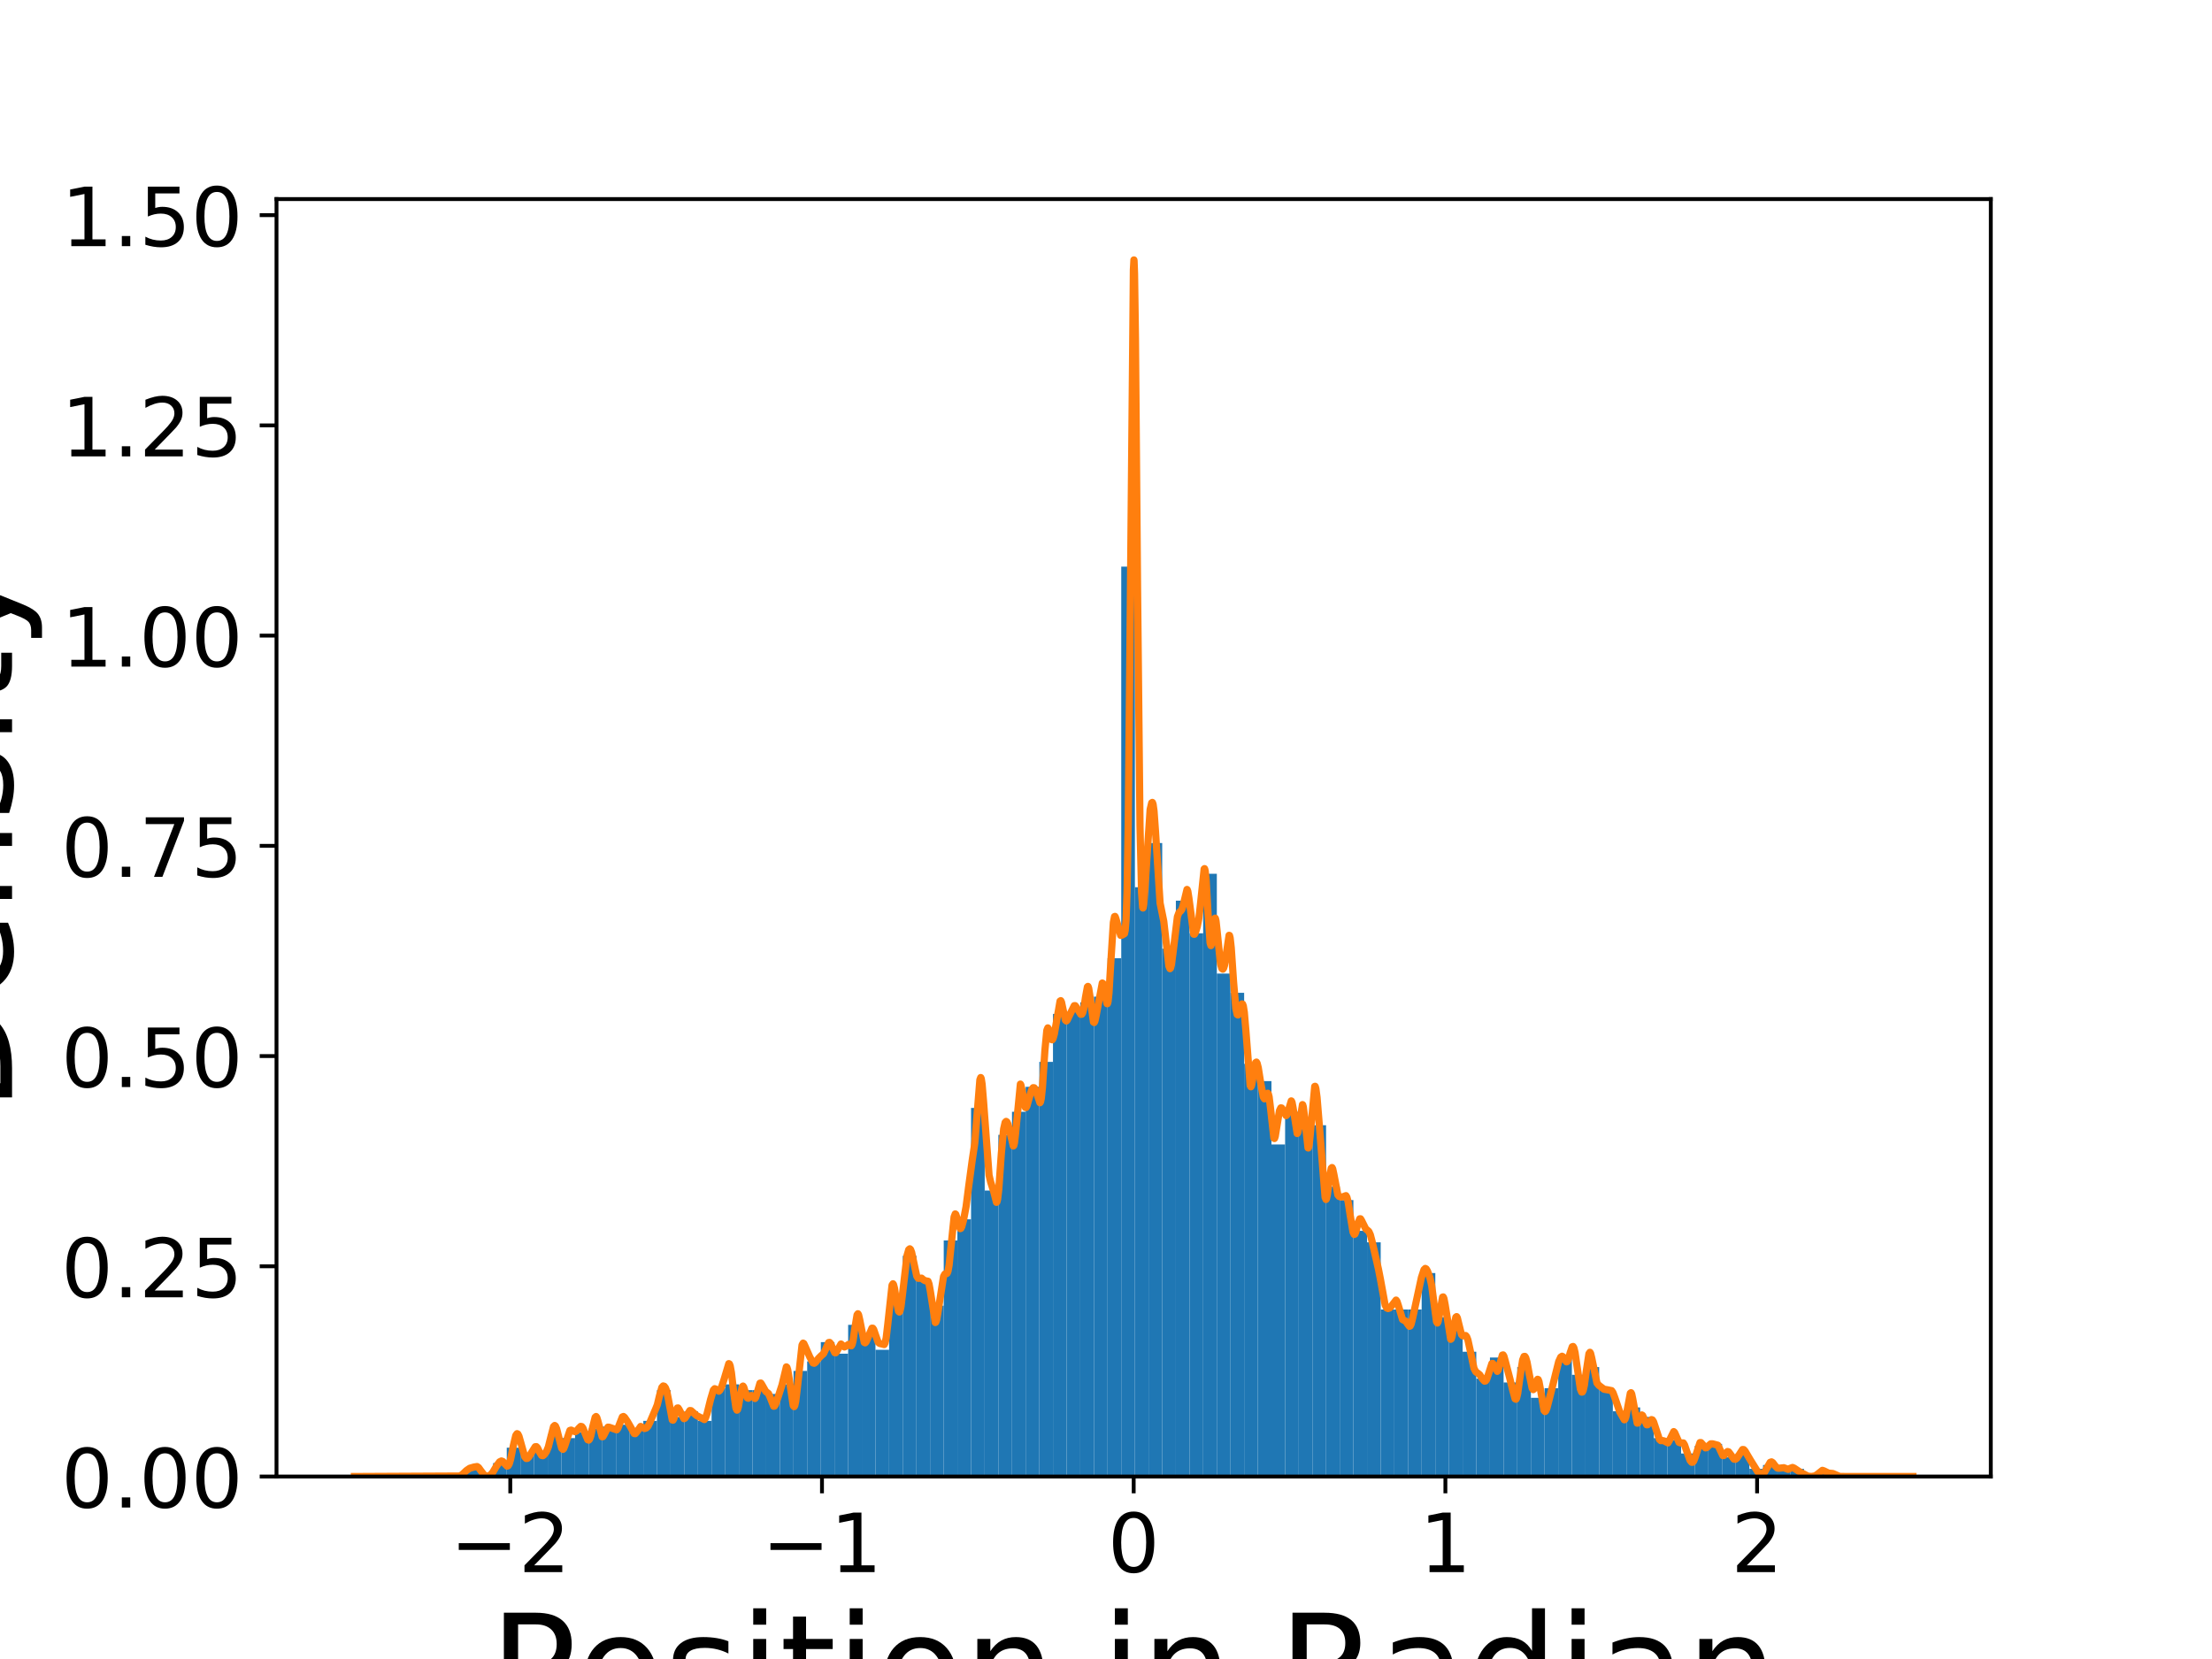 <?xml version="1.0" encoding="utf-8" standalone="no"?>
<!DOCTYPE svg PUBLIC "-//W3C//DTD SVG 1.1//EN"
  "http://www.w3.org/Graphics/SVG/1.1/DTD/svg11.dtd">
<!-- Created with matplotlib (https://matplotlib.org/) -->
<svg height="345.6pt" version="1.1" viewBox="0 0 460.8 345.6" width="460.8pt" xmlns="http://www.w3.org/2000/svg" xmlns:xlink="http://www.w3.org/1999/xlink">
 <defs>
  <style type="text/css">
*{stroke-linecap:butt;stroke-linejoin:round;}
  </style>
 </defs>
 <g id="figure_1">
  <g id="patch_1">
   <path d="M 0 345.6 
L 460.8 345.6 
L 460.8 0 
L 0 0 
z
" style="fill:#ffffff;"/>
  </g>
  <g id="axes_1">
   <g id="patch_2">
    <path d="M 57.6 307.584 
L 414.72 307.584 
L 414.72 41.472 
L 57.6 41.472 
z
" style="fill:#ffffff;"/>
   </g>
   <g id="patch_3">
    <path clip-path="url(#p3a57768064)" d="M 97.034 307.584 
L 99.879 307.584 
L 99.879 305.585 
L 97.034 305.585 
z
" style="fill:#1f77b4;"/>
   </g>
   <g id="patch_4">
    <path clip-path="url(#p3a57768064)" d="M 99.879 307.584 
L 102.724 307.584 
L 102.724 307.184 
L 99.879 307.184 
z
" style="fill:#1f77b4;"/>
   </g>
   <g id="patch_5">
    <path clip-path="url(#p3a57768064)" d="M 102.724 307.584 
L 105.568 307.584 
L 105.568 304.785 
L 102.724 304.785 
z
" style="fill:#1f77b4;"/>
   </g>
   <g id="patch_6">
    <path clip-path="url(#p3a57768064)" d="M 105.568 307.584 
L 108.413 307.584 
L 108.413 301.586 
L 105.568 301.586 
z
" style="fill:#1f77b4;"/>
   </g>
   <g id="patch_7">
    <path clip-path="url(#p3a57768064)" d="M 108.413 307.584 
L 111.258 307.584 
L 111.258 302.786 
L 108.413 302.786 
z
" style="fill:#1f77b4;"/>
   </g>
   <g id="patch_8">
    <path clip-path="url(#p3a57768064)" d="M 111.258 307.584 
L 114.102 307.584 
L 114.102 302.386 
L 111.258 302.386 
z
" style="fill:#1f77b4;"/>
   </g>
   <g id="patch_9">
    <path clip-path="url(#p3a57768064)" d="M 114.102 307.584 
L 116.947 307.584 
L 116.947 298.787 
L 114.102 298.787 
z
" style="fill:#1f77b4;"/>
   </g>
   <g id="patch_10">
    <path clip-path="url(#p3a57768064)" d="M 116.947 307.584 
L 119.792 307.584 
L 119.792 299.587 
L 116.947 299.587 
z
" style="fill:#1f77b4;"/>
   </g>
   <g id="patch_11">
    <path clip-path="url(#p3a57768064)" d="M 119.792 307.584 
L 122.636 307.584 
L 122.636 298.387 
L 119.792 298.387 
z
" style="fill:#1f77b4;"/>
   </g>
   <g id="patch_12">
    <path clip-path="url(#p3a57768064)" d="M 122.636 307.584 
L 125.481 307.584 
L 125.481 297.587 
L 122.636 297.587 
z
" style="fill:#1f77b4;"/>
   </g>
   <g id="patch_13">
    <path clip-path="url(#p3a57768064)" d="M 125.481 307.584 
L 128.325 307.584 
L 128.325 297.187 
L 125.481 297.187 
z
" style="fill:#1f77b4;"/>
   </g>
   <g id="patch_14">
    <path clip-path="url(#p3a57768064)" d="M 128.325 307.584 
L 131.17 307.584 
L 131.17 296.787 
L 128.325 296.787 
z
" style="fill:#1f77b4;"/>
   </g>
   <g id="patch_15">
    <path clip-path="url(#p3a57768064)" d="M 131.17 307.584 
L 134.015 307.584 
L 134.015 297.587 
L 131.17 297.587 
z
" style="fill:#1f77b4;"/>
   </g>
   <g id="patch_16">
    <path clip-path="url(#p3a57768064)" d="M 134.015 307.584 
L 136.859 307.584 
L 136.859 295.988 
L 134.015 295.988 
z
" style="fill:#1f77b4;"/>
   </g>
   <g id="patch_17">
    <path clip-path="url(#p3a57768064)" d="M 136.859 307.584 
L 139.704 307.584 
L 139.704 289.59 
L 136.859 289.59 
z
" style="fill:#1f77b4;"/>
   </g>
   <g id="patch_18">
    <path clip-path="url(#p3a57768064)" d="M 139.704 307.584 
L 142.549 307.584 
L 142.549 295.188 
L 139.704 295.188 
z
" style="fill:#1f77b4;"/>
   </g>
   <g id="patch_19">
    <path clip-path="url(#p3a57768064)" d="M 142.549 307.584 
L 145.393 307.584 
L 145.393 293.988 
L 142.549 293.988 
z
" style="fill:#1f77b4;"/>
   </g>
   <g id="patch_20">
    <path clip-path="url(#p3a57768064)" d="M 145.393 307.584 
L 148.238 307.584 
L 148.238 295.988 
L 145.393 295.988 
z
" style="fill:#1f77b4;"/>
   </g>
   <g id="patch_21">
    <path clip-path="url(#p3a57768064)" d="M 148.238 307.584 
L 151.082 307.584 
L 151.082 289.19 
L 148.238 289.19 
z
" style="fill:#1f77b4;"/>
   </g>
   <g id="patch_22">
    <path clip-path="url(#p3a57768064)" d="M 151.082 307.584 
L 153.927 307.584 
L 153.927 288.39 
L 151.082 288.39 
z
" style="fill:#1f77b4;"/>
   </g>
   <g id="patch_23">
    <path clip-path="url(#p3a57768064)" d="M 153.927 307.584 
L 156.772 307.584 
L 156.772 289.59 
L 153.927 289.59 
z
" style="fill:#1f77b4;"/>
   </g>
   <g id="patch_24">
    <path clip-path="url(#p3a57768064)" d="M 156.772 307.584 
L 159.616 307.584 
L 159.616 289.59 
L 156.772 289.59 
z
" style="fill:#1f77b4;"/>
   </g>
   <g id="patch_25">
    <path clip-path="url(#p3a57768064)" d="M 159.616 307.584 
L 162.461 307.584 
L 162.461 290.389 
L 159.616 290.389 
z
" style="fill:#1f77b4;"/>
   </g>
   <g id="patch_26">
    <path clip-path="url(#p3a57768064)" d="M 162.461 307.584 
L 165.306 307.584 
L 165.306 288.39 
L 162.461 288.39 
z
" style="fill:#1f77b4;"/>
   </g>
   <g id="patch_27">
    <path clip-path="url(#p3a57768064)" d="M 165.306 307.584 
L 168.15 307.584 
L 168.15 285.591 
L 165.306 285.591 
z
" style="fill:#1f77b4;"/>
   </g>
   <g id="patch_28">
    <path clip-path="url(#p3a57768064)" d="M 168.15 307.584 
L 170.995 307.584 
L 170.995 283.592 
L 168.15 283.592 
z
" style="fill:#1f77b4;"/>
   </g>
   <g id="patch_29">
    <path clip-path="url(#p3a57768064)" d="M 170.995 307.584 
L 173.84 307.584 
L 173.84 279.593 
L 170.995 279.593 
z
" style="fill:#1f77b4;"/>
   </g>
   <g id="patch_30">
    <path clip-path="url(#p3a57768064)" d="M 173.84 307.584 
L 176.684 307.584 
L 176.684 281.992 
L 173.84 281.992 
z
" style="fill:#1f77b4;"/>
   </g>
   <g id="patch_31">
    <path clip-path="url(#p3a57768064)" d="M 176.684 307.584 
L 179.529 307.584 
L 179.529 275.994 
L 176.684 275.994 
z
" style="fill:#1f77b4;"/>
   </g>
   <g id="patch_32">
    <path clip-path="url(#p3a57768064)" d="M 179.529 307.584 
L 182.373 307.584 
L 182.373 277.993 
L 179.529 277.993 
z
" style="fill:#1f77b4;"/>
   </g>
   <g id="patch_33">
    <path clip-path="url(#p3a57768064)" d="M 182.373 307.584 
L 185.218 307.584 
L 185.218 281.192 
L 182.373 281.192 
z
" style="fill:#1f77b4;"/>
   </g>
   <g id="patch_34">
    <path clip-path="url(#p3a57768064)" d="M 185.218 307.584 
L 188.063 307.584 
L 188.063 270.396 
L 185.218 270.396 
z
" style="fill:#1f77b4;"/>
   </g>
   <g id="patch_35">
    <path clip-path="url(#p3a57768064)" d="M 188.063 307.584 
L 190.907 307.584 
L 190.907 261.598 
L 188.063 261.598 
z
" style="fill:#1f77b4;"/>
   </g>
   <g id="patch_36">
    <path clip-path="url(#p3a57768064)" d="M 190.907 307.584 
L 193.752 307.584 
L 193.752 266.397 
L 190.907 266.397 
z
" style="fill:#1f77b4;"/>
   </g>
   <g id="patch_37">
    <path clip-path="url(#p3a57768064)" d="M 193.752 307.584 
L 196.597 307.584 
L 196.597 271.995 
L 193.752 271.995 
z
" style="fill:#1f77b4;"/>
   </g>
   <g id="patch_38">
    <path clip-path="url(#p3a57768064)" d="M 196.597 307.584 
L 199.441 307.584 
L 199.441 258.399 
L 196.597 258.399 
z
" style="fill:#1f77b4;"/>
   </g>
   <g id="patch_39">
    <path clip-path="url(#p3a57768064)" d="M 199.441 307.584 
L 202.286 307.584 
L 202.286 254.001 
L 199.441 254.001 
z
" style="fill:#1f77b4;"/>
   </g>
   <g id="patch_40">
    <path clip-path="url(#p3a57768064)" d="M 202.286 307.584 
L 205.13 307.584 
L 205.13 230.808 
L 202.286 230.808 
z
" style="fill:#1f77b4;"/>
   </g>
   <g id="patch_41">
    <path clip-path="url(#p3a57768064)" d="M 205.13 307.584 
L 207.975 307.584 
L 207.975 248.003 
L 205.13 248.003 
z
" style="fill:#1f77b4;"/>
   </g>
   <g id="patch_42">
    <path clip-path="url(#p3a57768064)" d="M 207.975 307.584 
L 210.82 307.584 
L 210.82 236.406 
L 207.975 236.406 
z
" style="fill:#1f77b4;"/>
   </g>
   <g id="patch_43">
    <path clip-path="url(#p3a57768064)" d="M 210.82 307.584 
L 213.664 307.584 
L 213.664 231.608 
L 210.82 231.608 
z
" style="fill:#1f77b4;"/>
   </g>
   <g id="patch_44">
    <path clip-path="url(#p3a57768064)" d="M 213.664 307.584 
L 216.509 307.584 
L 216.509 226.409 
L 213.664 226.409 
z
" style="fill:#1f77b4;"/>
   </g>
   <g id="patch_45">
    <path clip-path="url(#p3a57768064)" d="M 216.509 307.584 
L 219.354 307.584 
L 219.354 221.211 
L 216.509 221.211 
z
" style="fill:#1f77b4;"/>
   </g>
   <g id="patch_46">
    <path clip-path="url(#p3a57768064)" d="M 219.354 307.584 
L 222.198 307.584 
L 222.198 211.214 
L 219.354 211.214 
z
" style="fill:#1f77b4;"/>
   </g>
   <g id="patch_47">
    <path clip-path="url(#p3a57768064)" d="M 222.198 307.584 
L 225.043 307.584 
L 225.043 210.814 
L 222.198 210.814 
z
" style="fill:#1f77b4;"/>
   </g>
   <g id="patch_48">
    <path clip-path="url(#p3a57768064)" d="M 225.043 307.584 
L 227.888 307.584 
L 227.888 208.815 
L 225.043 208.815 
z
" style="fill:#1f77b4;"/>
   </g>
   <g id="patch_49">
    <path clip-path="url(#p3a57768064)" d="M 227.888 307.584 
L 230.732 307.584 
L 230.732 207.615 
L 227.888 207.615 
z
" style="fill:#1f77b4;"/>
   </g>
   <g id="patch_50">
    <path clip-path="url(#p3a57768064)" d="M 230.732 307.584 
L 233.577 307.584 
L 233.577 199.618 
L 230.732 199.618 
z
" style="fill:#1f77b4;"/>
   </g>
   <g id="patch_51">
    <path clip-path="url(#p3a57768064)" d="M 233.577 307.584 
L 236.421 307.584 
L 236.421 118.043 
L 233.577 118.043 
z
" style="fill:#1f77b4;"/>
   </g>
   <g id="patch_52">
    <path clip-path="url(#p3a57768064)" d="M 236.421 307.584 
L 239.266 307.584 
L 239.266 184.822 
L 236.421 184.822 
z
" style="fill:#1f77b4;"/>
   </g>
   <g id="patch_53">
    <path clip-path="url(#p3a57768064)" d="M 239.266 307.584 
L 242.111 307.584 
L 242.111 175.625 
L 239.266 175.625 
z
" style="fill:#1f77b4;"/>
   </g>
   <g id="patch_54">
    <path clip-path="url(#p3a57768064)" d="M 242.111 307.584 
L 244.955 307.584 
L 244.955 197.618 
L 242.111 197.618 
z
" style="fill:#1f77b4;"/>
   </g>
   <g id="patch_55">
    <path clip-path="url(#p3a57768064)" d="M 244.955 307.584 
L 247.8 307.584 
L 247.8 187.621 
L 244.955 187.621 
z
" style="fill:#1f77b4;"/>
   </g>
   <g id="patch_56">
    <path clip-path="url(#p3a57768064)" d="M 247.8 307.584 
L 250.645 307.584 
L 250.645 194.419 
L 247.8 194.419 
z
" style="fill:#1f77b4;"/>
   </g>
   <g id="patch_57">
    <path clip-path="url(#p3a57768064)" d="M 250.645 307.584 
L 253.489 307.584 
L 253.489 182.023 
L 250.645 182.023 
z
" style="fill:#1f77b4;"/>
   </g>
   <g id="patch_58">
    <path clip-path="url(#p3a57768064)" d="M 253.489 307.584 
L 256.334 307.584 
L 256.334 202.817 
L 253.489 202.817 
z
" style="fill:#1f77b4;"/>
   </g>
   <g id="patch_59">
    <path clip-path="url(#p3a57768064)" d="M 256.334 307.584 
L 259.178 307.584 
L 259.178 206.815 
L 256.334 206.815 
z
" style="fill:#1f77b4;"/>
   </g>
   <g id="patch_60">
    <path clip-path="url(#p3a57768064)" d="M 259.178 307.584 
L 262.023 307.584 
L 262.023 221.611 
L 259.178 221.611 
z
" style="fill:#1f77b4;"/>
   </g>
   <g id="patch_61">
    <path clip-path="url(#p3a57768064)" d="M 262.023 307.584 
L 264.868 307.584 
L 264.868 225.21 
L 262.023 225.21 
z
" style="fill:#1f77b4;"/>
   </g>
   <g id="patch_62">
    <path clip-path="url(#p3a57768064)" d="M 264.868 307.584 
L 267.712 307.584 
L 267.712 238.406 
L 264.868 238.406 
z
" style="fill:#1f77b4;"/>
   </g>
   <g id="patch_63">
    <path clip-path="url(#p3a57768064)" d="M 267.712 307.584 
L 270.557 307.584 
L 270.557 231.608 
L 267.712 231.608 
z
" style="fill:#1f77b4;"/>
   </g>
   <g id="patch_64">
    <path clip-path="url(#p3a57768064)" d="M 270.557 307.584 
L 273.402 307.584 
L 273.402 235.207 
L 270.557 235.207 
z
" style="fill:#1f77b4;"/>
   </g>
   <g id="patch_65">
    <path clip-path="url(#p3a57768064)" d="M 273.402 307.584 
L 276.246 307.584 
L 276.246 234.407 
L 273.402 234.407 
z
" style="fill:#1f77b4;"/>
   </g>
   <g id="patch_66">
    <path clip-path="url(#p3a57768064)" d="M 276.246 307.584 
L 279.091 307.584 
L 279.091 247.203 
L 276.246 247.203 
z
" style="fill:#1f77b4;"/>
   </g>
   <g id="patch_67">
    <path clip-path="url(#p3a57768064)" d="M 279.091 307.584 
L 281.936 307.584 
L 281.936 250.002 
L 279.091 250.002 
z
" style="fill:#1f77b4;"/>
   </g>
   <g id="patch_68">
    <path clip-path="url(#p3a57768064)" d="M 281.936 307.584 
L 284.78 307.584 
L 284.78 256.4 
L 281.936 256.4 
z
" style="fill:#1f77b4;"/>
   </g>
   <g id="patch_69">
    <path clip-path="url(#p3a57768064)" d="M 284.78 307.584 
L 287.625 307.584 
L 287.625 258.799 
L 284.78 258.799 
z
" style="fill:#1f77b4;"/>
   </g>
   <g id="patch_70">
    <path clip-path="url(#p3a57768064)" d="M 287.625 307.584 
L 290.469 307.584 
L 290.469 272.795 
L 287.625 272.795 
z
" style="fill:#1f77b4;"/>
   </g>
   <g id="patch_71">
    <path clip-path="url(#p3a57768064)" d="M 290.469 307.584 
L 293.314 307.584 
L 293.314 272.795 
L 290.469 272.795 
z
" style="fill:#1f77b4;"/>
   </g>
   <g id="patch_72">
    <path clip-path="url(#p3a57768064)" d="M 293.314 307.584 
L 296.159 307.584 
L 296.159 272.795 
L 293.314 272.795 
z
" style="fill:#1f77b4;"/>
   </g>
   <g id="patch_73">
    <path clip-path="url(#p3a57768064)" d="M 296.159 307.584 
L 299.003 307.584 
L 299.003 265.197 
L 296.159 265.197 
z
" style="fill:#1f77b4;"/>
   </g>
   <g id="patch_74">
    <path clip-path="url(#p3a57768064)" d="M 299.003 307.584 
L 301.848 307.584 
L 301.848 274.394 
L 299.003 274.394 
z
" style="fill:#1f77b4;"/>
   </g>
   <g id="patch_75">
    <path clip-path="url(#p3a57768064)" d="M 301.848 307.584 
L 304.693 307.584 
L 304.693 277.193 
L 301.848 277.193 
z
" style="fill:#1f77b4;"/>
   </g>
   <g id="patch_76">
    <path clip-path="url(#p3a57768064)" d="M 304.693 307.584 
L 307.537 307.584 
L 307.537 281.592 
L 304.693 281.592 
z
" style="fill:#1f77b4;"/>
   </g>
   <g id="patch_77">
    <path clip-path="url(#p3a57768064)" d="M 307.537 307.584 
L 310.382 307.584 
L 310.382 287.19 
L 307.537 287.19 
z
" style="fill:#1f77b4;"/>
   </g>
   <g id="patch_78">
    <path clip-path="url(#p3a57768064)" d="M 310.382 307.584 
L 313.226 307.584 
L 313.226 282.792 
L 310.382 282.792 
z
" style="fill:#1f77b4;"/>
   </g>
   <g id="patch_79">
    <path clip-path="url(#p3a57768064)" d="M 313.226 307.584 
L 316.071 307.584 
L 316.071 287.99 
L 313.226 287.99 
z
" style="fill:#1f77b4;"/>
   </g>
   <g id="patch_80">
    <path clip-path="url(#p3a57768064)" d="M 316.071 307.584 
L 318.916 307.584 
L 318.916 284.791 
L 316.071 284.791 
z
" style="fill:#1f77b4;"/>
   </g>
   <g id="patch_81">
    <path clip-path="url(#p3a57768064)" d="M 318.916 307.584 
L 321.76 307.584 
L 321.76 291.189 
L 318.916 291.189 
z
" style="fill:#1f77b4;"/>
   </g>
   <g id="patch_82">
    <path clip-path="url(#p3a57768064)" d="M 321.76 307.584 
L 324.605 307.584 
L 324.605 289.19 
L 321.76 289.19 
z
" style="fill:#1f77b4;"/>
   </g>
   <g id="patch_83">
    <path clip-path="url(#p3a57768064)" d="M 324.605 307.584 
L 327.45 307.584 
L 327.45 282.392 
L 324.605 282.392 
z
" style="fill:#1f77b4;"/>
   </g>
   <g id="patch_84">
    <path clip-path="url(#p3a57768064)" d="M 327.45 307.584 
L 330.294 307.584 
L 330.294 286.391 
L 327.45 286.391 
z
" style="fill:#1f77b4;"/>
   </g>
   <g id="patch_85">
    <path clip-path="url(#p3a57768064)" d="M 330.294 307.584 
L 333.139 307.584 
L 333.139 284.791 
L 330.294 284.791 
z
" style="fill:#1f77b4;"/>
   </g>
   <g id="patch_86">
    <path clip-path="url(#p3a57768064)" d="M 333.139 307.584 
L 335.984 307.584 
L 335.984 289.19 
L 333.139 289.19 
z
" style="fill:#1f77b4;"/>
   </g>
   <g id="patch_87">
    <path clip-path="url(#p3a57768064)" d="M 335.984 307.584 
L 338.828 307.584 
L 338.828 293.988 
L 335.984 293.988 
z
" style="fill:#1f77b4;"/>
   </g>
   <g id="patch_88">
    <path clip-path="url(#p3a57768064)" d="M 338.828 307.584 
L 341.673 307.584 
L 341.673 293.188 
L 338.828 293.188 
z
" style="fill:#1f77b4;"/>
   </g>
   <g id="patch_89">
    <path clip-path="url(#p3a57768064)" d="M 341.673 307.584 
L 344.517 307.584 
L 344.517 295.188 
L 341.673 295.188 
z
" style="fill:#1f77b4;"/>
   </g>
   <g id="patch_90">
    <path clip-path="url(#p3a57768064)" d="M 344.517 307.584 
L 347.362 307.584 
L 347.362 299.587 
L 344.517 299.587 
z
" style="fill:#1f77b4;"/>
   </g>
   <g id="patch_91">
    <path clip-path="url(#p3a57768064)" d="M 347.362 307.584 
L 350.207 307.584 
L 350.207 299.986 
L 347.362 299.986 
z
" style="fill:#1f77b4;"/>
   </g>
   <g id="patch_92">
    <path clip-path="url(#p3a57768064)" d="M 350.207 307.584 
L 353.051 307.584 
L 353.051 302.786 
L 350.207 302.786 
z
" style="fill:#1f77b4;"/>
   </g>
   <g id="patch_93">
    <path clip-path="url(#p3a57768064)" d="M 353.051 307.584 
L 355.896 307.584 
L 355.896 301.186 
L 353.051 301.186 
z
" style="fill:#1f77b4;"/>
   </g>
   <g id="patch_94">
    <path clip-path="url(#p3a57768064)" d="M 355.896 307.584 
L 358.741 307.584 
L 358.741 300.786 
L 355.896 300.786 
z
" style="fill:#1f77b4;"/>
   </g>
   <g id="patch_95">
    <path clip-path="url(#p3a57768064)" d="M 358.741 307.584 
L 361.585 307.584 
L 361.585 303.585 
L 358.741 303.585 
z
" style="fill:#1f77b4;"/>
   </g>
   <g id="patch_96">
    <path clip-path="url(#p3a57768064)" d="M 361.585 307.584 
L 364.43 307.584 
L 364.43 302.785 
L 361.585 302.785 
z
" style="fill:#1f77b4;"/>
   </g>
   <g id="patch_97">
    <path clip-path="url(#p3a57768064)" d="M 364.43 307.584 
L 367.274 307.584 
L 367.274 305.985 
L 364.43 305.985 
z
" style="fill:#1f77b4;"/>
   </g>
   <g id="patch_98">
    <path clip-path="url(#p3a57768064)" d="M 367.274 307.584 
L 370.119 307.584 
L 370.119 305.185 
L 367.274 305.185 
z
" style="fill:#1f77b4;"/>
   </g>
   <g id="patch_99">
    <path clip-path="url(#p3a57768064)" d="M 370.119 307.584 
L 372.964 307.584 
L 372.964 306.384 
L 370.119 306.384 
z
" style="fill:#1f77b4;"/>
   </g>
   <g id="patch_100">
    <path clip-path="url(#p3a57768064)" d="M 372.964 307.584 
L 375.808 307.584 
L 375.808 305.984 
L 372.964 305.984 
z
" style="fill:#1f77b4;"/>
   </g>
   <g id="patch_101">
    <path clip-path="url(#p3a57768064)" d="M 375.808 307.584 
L 378.653 307.584 
L 378.653 307.584 
L 375.808 307.584 
z
" style="fill:#1f77b4;"/>
   </g>
   <g id="patch_102">
    <path clip-path="url(#p3a57768064)" d="M 378.653 307.584 
L 381.498 307.584 
L 381.498 306.384 
L 378.653 306.384 
z
" style="fill:#1f77b4;"/>
   </g>
   <g id="matplotlib.axis_1">
    <g id="xtick_1">
     <g id="line2d_1">
      <defs>
       <path d="M 0 0 
L 0 3.5 
" id="me9c2e96e74" style="stroke:#000000;stroke-width:0.8;"/>
      </defs>
      <g>
       <use style="stroke:#000000;stroke-width:0.8;" x="106.3" xlink:href="#me9c2e96e74" y="307.584"/>
      </g>
     </g>
     <g id="text_1">
      <!-- −2 -->
      <defs>
       <path d="M 10.594 35.5 
L 73.188 35.5 
L 73.188 27.203 
L 10.594 27.203 
z
" id="DejaVuSans-8722"/>
       <path d="M 19.188 8.297 
L 53.609 8.297 
L 53.609 0 
L 7.328 0 
L 7.328 8.297 
Q 12.938 14.109 22.625 23.891 
Q 32.328 33.688 34.812 36.531 
Q 39.547 41.844 41.422 45.531 
Q 43.312 49.219 43.312 52.781 
Q 43.312 58.594 39.234 62.25 
Q 35.156 65.922 28.609 65.922 
Q 23.969 65.922 18.812 64.312 
Q 13.672 62.703 7.812 59.422 
L 7.812 69.391 
Q 13.766 71.781 18.938 73 
Q 24.125 74.219 28.422 74.219 
Q 39.75 74.219 46.484 68.547 
Q 53.219 62.891 53.219 53.422 
Q 53.219 48.922 51.531 44.891 
Q 49.859 40.875 45.406 35.406 
Q 44.188 33.984 37.641 27.219 
Q 31.109 20.453 19.188 8.297 
z
" id="DejaVuSans-50"/>
      </defs>
      <g transform="translate(93.769 327.501)scale(0.17 -0.17)">
       <use xlink:href="#DejaVuSans-8722"/>
       <use x="83.789" xlink:href="#DejaVuSans-50"/>
      </g>
     </g>
    </g>
    <g id="xtick_2">
     <g id="line2d_2">
      <g>
       <use style="stroke:#000000;stroke-width:0.8;" x="171.234" xlink:href="#me9c2e96e74" y="307.584"/>
      </g>
     </g>
     <g id="text_2">
      <!-- −1 -->
      <defs>
       <path d="M 12.406 8.297 
L 28.516 8.297 
L 28.516 63.922 
L 10.984 60.406 
L 10.984 69.391 
L 28.422 72.906 
L 38.281 72.906 
L 38.281 8.297 
L 54.391 8.297 
L 54.391 0 
L 12.406 0 
z
" id="DejaVuSans-49"/>
      </defs>
      <g transform="translate(158.703 327.501)scale(0.17 -0.17)">
       <use xlink:href="#DejaVuSans-8722"/>
       <use x="83.789" xlink:href="#DejaVuSans-49"/>
      </g>
     </g>
    </g>
    <g id="xtick_3">
     <g id="line2d_3">
      <g>
       <use style="stroke:#000000;stroke-width:0.8;" x="236.168" xlink:href="#me9c2e96e74" y="307.584"/>
      </g>
     </g>
     <g id="text_3">
      <!-- 0 -->
      <defs>
       <path d="M 31.781 66.406 
Q 24.172 66.406 20.328 58.906 
Q 16.5 51.422 16.5 36.375 
Q 16.5 21.391 20.328 13.891 
Q 24.172 6.391 31.781 6.391 
Q 39.453 6.391 43.281 13.891 
Q 47.125 21.391 47.125 36.375 
Q 47.125 51.422 43.281 58.906 
Q 39.453 66.406 31.781 66.406 
z
M 31.781 74.219 
Q 44.047 74.219 50.516 64.516 
Q 56.984 54.828 56.984 36.375 
Q 56.984 17.969 50.516 8.266 
Q 44.047 -1.422 31.781 -1.422 
Q 19.531 -1.422 13.062 8.266 
Q 6.594 17.969 6.594 36.375 
Q 6.594 54.828 13.062 64.516 
Q 19.531 74.219 31.781 74.219 
z
" id="DejaVuSans-48"/>
      </defs>
      <g transform="translate(230.76 327.501)scale(0.17 -0.17)">
       <use xlink:href="#DejaVuSans-48"/>
      </g>
     </g>
    </g>
    <g id="xtick_4">
     <g id="line2d_4">
      <g>
       <use style="stroke:#000000;stroke-width:0.8;" x="301.102" xlink:href="#me9c2e96e74" y="307.584"/>
      </g>
     </g>
     <g id="text_4">
      <!-- 1 -->
      <g transform="translate(295.694 327.501)scale(0.17 -0.17)">
       <use xlink:href="#DejaVuSans-49"/>
      </g>
     </g>
    </g>
    <g id="xtick_5">
     <g id="line2d_5">
      <g>
       <use style="stroke:#000000;stroke-width:0.8;" x="366.036" xlink:href="#me9c2e96e74" y="307.584"/>
      </g>
     </g>
     <g id="text_5">
      <!-- 2 -->
      <g transform="translate(360.628 327.501)scale(0.17 -0.17)">
       <use xlink:href="#DejaVuSans-50"/>
      </g>
     </g>
    </g>
    <g id="text_6">
     <!-- Position in Radian -->
     <defs>
      <path d="M 19.672 64.797 
L 19.672 37.406 
L 32.078 37.406 
Q 38.969 37.406 42.719 40.969 
Q 46.484 44.531 46.484 51.125 
Q 46.484 57.672 42.719 61.234 
Q 38.969 64.797 32.078 64.797 
z
M 9.812 72.906 
L 32.078 72.906 
Q 44.344 72.906 50.609 67.359 
Q 56.891 61.812 56.891 51.125 
Q 56.891 40.328 50.609 34.812 
Q 44.344 29.297 32.078 29.297 
L 19.672 29.297 
L 19.672 0 
L 9.812 0 
z
" id="DejaVuSans-80"/>
      <path d="M 30.609 48.391 
Q 23.391 48.391 19.188 42.75 
Q 14.984 37.109 14.984 27.297 
Q 14.984 17.484 19.156 11.844 
Q 23.344 6.203 30.609 6.203 
Q 37.797 6.203 41.984 11.859 
Q 46.188 17.531 46.188 27.297 
Q 46.188 37.016 41.984 42.703 
Q 37.797 48.391 30.609 48.391 
z
M 30.609 56 
Q 42.328 56 49.016 48.375 
Q 55.719 40.766 55.719 27.297 
Q 55.719 13.875 49.016 6.219 
Q 42.328 -1.422 30.609 -1.422 
Q 18.844 -1.422 12.172 6.219 
Q 5.516 13.875 5.516 27.297 
Q 5.516 40.766 12.172 48.375 
Q 18.844 56 30.609 56 
z
" id="DejaVuSans-111"/>
      <path d="M 44.281 53.078 
L 44.281 44.578 
Q 40.484 46.531 36.375 47.5 
Q 32.281 48.484 27.875 48.484 
Q 21.188 48.484 17.844 46.438 
Q 14.5 44.391 14.5 40.281 
Q 14.5 37.156 16.891 35.375 
Q 19.281 33.594 26.516 31.984 
L 29.594 31.297 
Q 39.156 29.25 43.188 25.516 
Q 47.219 21.781 47.219 15.094 
Q 47.219 7.469 41.188 3.016 
Q 35.156 -1.422 24.609 -1.422 
Q 20.219 -1.422 15.453 -0.562 
Q 10.688 0.297 5.422 2 
L 5.422 11.281 
Q 10.406 8.688 15.234 7.391 
Q 20.062 6.109 24.812 6.109 
Q 31.156 6.109 34.562 8.281 
Q 37.984 10.453 37.984 14.406 
Q 37.984 18.062 35.516 20.016 
Q 33.062 21.969 24.703 23.781 
L 21.578 24.516 
Q 13.234 26.266 9.516 29.906 
Q 5.812 33.547 5.812 39.891 
Q 5.812 47.609 11.281 51.797 
Q 16.75 56 26.812 56 
Q 31.781 56 36.172 55.266 
Q 40.578 54.547 44.281 53.078 
z
" id="DejaVuSans-115"/>
      <path d="M 9.422 54.688 
L 18.406 54.688 
L 18.406 0 
L 9.422 0 
z
M 9.422 75.984 
L 18.406 75.984 
L 18.406 64.594 
L 9.422 64.594 
z
" id="DejaVuSans-105"/>
      <path d="M 18.312 70.219 
L 18.312 54.688 
L 36.812 54.688 
L 36.812 47.703 
L 18.312 47.703 
L 18.312 18.016 
Q 18.312 11.328 20.141 9.422 
Q 21.969 7.516 27.594 7.516 
L 36.812 7.516 
L 36.812 0 
L 27.594 0 
Q 17.188 0 13.234 3.875 
Q 9.281 7.766 9.281 18.016 
L 9.281 47.703 
L 2.688 47.703 
L 2.688 54.688 
L 9.281 54.688 
L 9.281 70.219 
z
" id="DejaVuSans-116"/>
      <path d="M 54.891 33.016 
L 54.891 0 
L 45.906 0 
L 45.906 32.719 
Q 45.906 40.484 42.875 44.328 
Q 39.844 48.188 33.797 48.188 
Q 26.516 48.188 22.312 43.547 
Q 18.109 38.922 18.109 30.906 
L 18.109 0 
L 9.078 0 
L 9.078 54.688 
L 18.109 54.688 
L 18.109 46.188 
Q 21.344 51.125 25.703 53.562 
Q 30.078 56 35.797 56 
Q 45.219 56 50.047 50.172 
Q 54.891 44.344 54.891 33.016 
z
" id="DejaVuSans-110"/>
      <path id="DejaVuSans-32"/>
      <path d="M 44.391 34.188 
Q 47.562 33.109 50.562 29.594 
Q 53.562 26.078 56.594 19.922 
L 66.609 0 
L 56 0 
L 46.688 18.703 
Q 43.062 26.031 39.672 28.422 
Q 36.281 30.812 30.422 30.812 
L 19.672 30.812 
L 19.672 0 
L 9.812 0 
L 9.812 72.906 
L 32.078 72.906 
Q 44.578 72.906 50.734 67.672 
Q 56.891 62.453 56.891 51.906 
Q 56.891 45.016 53.688 40.469 
Q 50.484 35.938 44.391 34.188 
z
M 19.672 64.797 
L 19.672 38.922 
L 32.078 38.922 
Q 39.203 38.922 42.844 42.219 
Q 46.484 45.516 46.484 51.906 
Q 46.484 58.297 42.844 61.547 
Q 39.203 64.797 32.078 64.797 
z
" id="DejaVuSans-82"/>
      <path d="M 34.281 27.484 
Q 23.391 27.484 19.188 25 
Q 14.984 22.516 14.984 16.5 
Q 14.984 11.719 18.141 8.906 
Q 21.297 6.109 26.703 6.109 
Q 34.188 6.109 38.703 11.406 
Q 43.219 16.703 43.219 25.484 
L 43.219 27.484 
z
M 52.203 31.203 
L 52.203 0 
L 43.219 0 
L 43.219 8.297 
Q 40.141 3.328 35.547 0.953 
Q 30.953 -1.422 24.312 -1.422 
Q 15.922 -1.422 10.953 3.297 
Q 6 8.016 6 15.922 
Q 6 25.141 12.172 29.828 
Q 18.359 34.516 30.609 34.516 
L 43.219 34.516 
L 43.219 35.406 
Q 43.219 41.609 39.141 45 
Q 35.062 48.391 27.688 48.391 
Q 23 48.391 18.547 47.266 
Q 14.109 46.141 10.016 43.891 
L 10.016 52.203 
Q 14.938 54.109 19.578 55.047 
Q 24.219 56 28.609 56 
Q 40.484 56 46.344 49.844 
Q 52.203 43.703 52.203 31.203 
z
" id="DejaVuSans-97"/>
      <path d="M 45.406 46.391 
L 45.406 75.984 
L 54.391 75.984 
L 54.391 0 
L 45.406 0 
L 45.406 8.203 
Q 42.578 3.328 38.25 0.953 
Q 33.938 -1.422 27.875 -1.422 
Q 17.969 -1.422 11.734 6.484 
Q 5.516 14.406 5.516 27.297 
Q 5.516 40.188 11.734 48.094 
Q 17.969 56 27.875 56 
Q 33.938 56 38.25 53.625 
Q 42.578 51.266 45.406 46.391 
z
M 14.797 27.297 
Q 14.797 17.391 18.875 11.75 
Q 22.953 6.109 30.078 6.109 
Q 37.203 6.109 41.297 11.75 
Q 45.406 17.391 45.406 27.297 
Q 45.406 37.203 41.297 42.844 
Q 37.203 48.484 30.078 48.484 
Q 22.953 48.484 18.875 42.844 
Q 14.797 37.203 14.797 27.297 
z
" id="DejaVuSans-100"/>
     </defs>
     <g transform="translate(102.025 357.832)scale(0.3 -0.3)">
      <use xlink:href="#DejaVuSans-80"/>
      <use x="60.256" xlink:href="#DejaVuSans-111"/>
      <use x="121.438" xlink:href="#DejaVuSans-115"/>
      <use x="173.537" xlink:href="#DejaVuSans-105"/>
      <use x="201.32" xlink:href="#DejaVuSans-116"/>
      <use x="240.529" xlink:href="#DejaVuSans-105"/>
      <use x="268.312" xlink:href="#DejaVuSans-111"/>
      <use x="329.494" xlink:href="#DejaVuSans-110"/>
      <use x="392.873" xlink:href="#DejaVuSans-32"/>
      <use x="424.66" xlink:href="#DejaVuSans-105"/>
      <use x="452.443" xlink:href="#DejaVuSans-110"/>
      <use x="515.822" xlink:href="#DejaVuSans-32"/>
      <use x="547.609" xlink:href="#DejaVuSans-82"/>
      <use x="617.061" xlink:href="#DejaVuSans-97"/>
      <use x="678.34" xlink:href="#DejaVuSans-100"/>
      <use x="741.816" xlink:href="#DejaVuSans-105"/>
      <use x="769.6" xlink:href="#DejaVuSans-97"/>
      <use x="830.879" xlink:href="#DejaVuSans-110"/>
     </g>
    </g>
   </g>
   <g id="matplotlib.axis_2">
    <g id="ytick_1">
     <g id="line2d_6">
      <defs>
       <path d="M 0 0 
L -3.5 0 
" id="m184e05b2a1" style="stroke:#000000;stroke-width:0.8;"/>
      </defs>
      <g>
       <use style="stroke:#000000;stroke-width:0.8;" x="57.6" xlink:href="#m184e05b2a1" y="307.584"/>
      </g>
     </g>
     <g id="text_7">
      <!-- 0.00 -->
      <defs>
       <path d="M 10.688 12.406 
L 21 12.406 
L 21 0 
L 10.688 0 
z
" id="DejaVuSans-46"/>
      </defs>
      <g transform="translate(12.748 314.043)scale(0.17 -0.17)">
       <use xlink:href="#DejaVuSans-48"/>
       <use x="63.623" xlink:href="#DejaVuSans-46"/>
       <use x="95.41" xlink:href="#DejaVuSans-48"/>
       <use x="159.033" xlink:href="#DejaVuSans-48"/>
      </g>
     </g>
    </g>
    <g id="ytick_2">
     <g id="line2d_7">
      <g>
       <use style="stroke:#000000;stroke-width:0.8;" x="57.6" xlink:href="#m184e05b2a1" y="263.79"/>
      </g>
     </g>
     <g id="text_8">
      <!-- 0.25 -->
      <defs>
       <path d="M 10.797 72.906 
L 49.516 72.906 
L 49.516 64.594 
L 19.828 64.594 
L 19.828 46.734 
Q 21.969 47.469 24.109 47.828 
Q 26.266 48.188 28.422 48.188 
Q 40.625 48.188 47.75 41.5 
Q 54.891 34.812 54.891 23.391 
Q 54.891 11.625 47.562 5.094 
Q 40.234 -1.422 26.906 -1.422 
Q 22.312 -1.422 17.547 -0.641 
Q 12.797 0.141 7.719 1.703 
L 7.719 11.625 
Q 12.109 9.234 16.797 8.062 
Q 21.484 6.891 26.703 6.891 
Q 35.156 6.891 40.078 11.328 
Q 45.016 15.766 45.016 23.391 
Q 45.016 31 40.078 35.438 
Q 35.156 39.891 26.703 39.891 
Q 22.75 39.891 18.812 39.016 
Q 14.891 38.141 10.797 36.281 
z
" id="DejaVuSans-53"/>
      </defs>
      <g transform="translate(12.748 270.248)scale(0.17 -0.17)">
       <use xlink:href="#DejaVuSans-48"/>
       <use x="63.623" xlink:href="#DejaVuSans-46"/>
       <use x="95.41" xlink:href="#DejaVuSans-50"/>
       <use x="159.033" xlink:href="#DejaVuSans-53"/>
      </g>
     </g>
    </g>
    <g id="ytick_3">
     <g id="line2d_8">
      <g>
       <use style="stroke:#000000;stroke-width:0.8;" x="57.6" xlink:href="#m184e05b2a1" y="219.995"/>
      </g>
     </g>
     <g id="text_9">
      <!-- 0.50 -->
      <g transform="translate(12.748 226.454)scale(0.17 -0.17)">
       <use xlink:href="#DejaVuSans-48"/>
       <use x="63.623" xlink:href="#DejaVuSans-46"/>
       <use x="95.41" xlink:href="#DejaVuSans-53"/>
       <use x="159.033" xlink:href="#DejaVuSans-48"/>
      </g>
     </g>
    </g>
    <g id="ytick_4">
     <g id="line2d_9">
      <g>
       <use style="stroke:#000000;stroke-width:0.8;" x="57.6" xlink:href="#m184e05b2a1" y="176.201"/>
      </g>
     </g>
     <g id="text_10">
      <!-- 0.75 -->
      <defs>
       <path d="M 8.203 72.906 
L 55.078 72.906 
L 55.078 68.703 
L 28.609 0 
L 18.312 0 
L 43.219 64.594 
L 8.203 64.594 
z
" id="DejaVuSans-55"/>
      </defs>
      <g transform="translate(12.748 182.66)scale(0.17 -0.17)">
       <use xlink:href="#DejaVuSans-48"/>
       <use x="63.623" xlink:href="#DejaVuSans-46"/>
       <use x="95.41" xlink:href="#DejaVuSans-55"/>
       <use x="159.033" xlink:href="#DejaVuSans-53"/>
      </g>
     </g>
    </g>
    <g id="ytick_5">
     <g id="line2d_10">
      <g>
       <use style="stroke:#000000;stroke-width:0.8;" x="57.6" xlink:href="#m184e05b2a1" y="132.407"/>
      </g>
     </g>
     <g id="text_11">
      <!-- 1.00 -->
      <g transform="translate(12.748 138.866)scale(0.17 -0.17)">
       <use xlink:href="#DejaVuSans-49"/>
       <use x="63.623" xlink:href="#DejaVuSans-46"/>
       <use x="95.41" xlink:href="#DejaVuSans-48"/>
       <use x="159.033" xlink:href="#DejaVuSans-48"/>
      </g>
     </g>
    </g>
    <g id="ytick_6">
     <g id="line2d_11">
      <g>
       <use style="stroke:#000000;stroke-width:0.8;" x="57.6" xlink:href="#m184e05b2a1" y="88.613"/>
      </g>
     </g>
     <g id="text_12">
      <!-- 1.25 -->
      <g transform="translate(12.748 95.071)scale(0.17 -0.17)">
       <use xlink:href="#DejaVuSans-49"/>
       <use x="63.623" xlink:href="#DejaVuSans-46"/>
       <use x="95.41" xlink:href="#DejaVuSans-50"/>
       <use x="159.033" xlink:href="#DejaVuSans-53"/>
      </g>
     </g>
    </g>
    <g id="ytick_7">
     <g id="line2d_12">
      <g>
       <use style="stroke:#000000;stroke-width:0.8;" x="57.6" xlink:href="#m184e05b2a1" y="44.818"/>
      </g>
     </g>
     <g id="text_13">
      <!-- 1.50 -->
      <g transform="translate(12.748 51.277)scale(0.17 -0.17)">
       <use xlink:href="#DejaVuSans-49"/>
       <use x="63.623" xlink:href="#DejaVuSans-46"/>
       <use x="95.41" xlink:href="#DejaVuSans-53"/>
       <use x="159.033" xlink:href="#DejaVuSans-48"/>
      </g>
     </g>
    </g>
    <g id="text_14">
     <!-- Density -->
     <defs>
      <path d="M 19.672 64.797 
L 19.672 8.109 
L 31.594 8.109 
Q 46.688 8.109 53.688 14.938 
Q 60.688 21.781 60.688 36.531 
Q 60.688 51.172 53.688 57.984 
Q 46.688 64.797 31.594 64.797 
z
M 9.812 72.906 
L 30.078 72.906 
Q 51.266 72.906 61.172 64.094 
Q 71.094 55.281 71.094 36.531 
Q 71.094 17.672 61.125 8.828 
Q 51.172 0 30.078 0 
L 9.812 0 
z
" id="DejaVuSans-68"/>
      <path d="M 56.203 29.594 
L 56.203 25.203 
L 14.891 25.203 
Q 15.484 15.922 20.484 11.062 
Q 25.484 6.203 34.422 6.203 
Q 39.594 6.203 44.453 7.469 
Q 49.312 8.734 54.109 11.281 
L 54.109 2.781 
Q 49.266 0.734 44.188 -0.344 
Q 39.109 -1.422 33.891 -1.422 
Q 20.797 -1.422 13.156 6.188 
Q 5.516 13.812 5.516 26.812 
Q 5.516 40.234 12.766 48.109 
Q 20.016 56 32.328 56 
Q 43.359 56 49.781 48.891 
Q 56.203 41.797 56.203 29.594 
z
M 47.219 32.234 
Q 47.125 39.594 43.094 43.984 
Q 39.062 48.391 32.422 48.391 
Q 24.906 48.391 20.391 44.141 
Q 15.875 39.891 15.188 32.172 
z
" id="DejaVuSans-101"/>
      <path d="M 32.172 -5.078 
Q 28.375 -14.844 24.75 -17.812 
Q 21.141 -20.797 15.094 -20.797 
L 7.906 -20.797 
L 7.906 -13.281 
L 13.188 -13.281 
Q 16.891 -13.281 18.938 -11.516 
Q 21 -9.766 23.484 -3.219 
L 25.094 0.875 
L 2.984 54.688 
L 12.5 54.688 
L 29.594 11.922 
L 46.688 54.688 
L 56.203 54.688 
z
" id="DejaVuSans-121"/>
     </defs>
     <g transform="translate(2.509 231.554)rotate(-90)scale(0.3 -0.3)">
      <use xlink:href="#DejaVuSans-68"/>
      <use x="77.002" xlink:href="#DejaVuSans-101"/>
      <use x="138.525" xlink:href="#DejaVuSans-110"/>
      <use x="201.904" xlink:href="#DejaVuSans-115"/>
      <use x="254.004" xlink:href="#DejaVuSans-105"/>
      <use x="281.787" xlink:href="#DejaVuSans-116"/>
      <use x="320.996" xlink:href="#DejaVuSans-121"/>
     </g>
    </g>
   </g>
   <g id="line2d_13">
    <path clip-path="url(#p3a57768064)" d="M 73.833 307.584 
L 95.764 307.477 
L 96.267 307.196 
L 97.16 306.345 
L 97.858 305.865 
L 98.703 305.619 
L 99.384 305.507 
L 99.693 305.711 
L 100.147 306.342 
L 100.845 307.259 
L 101.284 307.482 
L 101.754 307.471 
L 102.193 307.237 
L 102.647 306.722 
L 103.443 305.386 
L 104.076 304.525 
L 104.449 304.347 
L 104.741 304.45 
L 105.115 304.871 
L 105.634 305.414 
L 105.845 305.345 
L 106.073 304.972 
L 106.381 303.953 
L 106.933 301.157 
L 107.452 299.002 
L 107.712 298.661 
L 107.874 298.734 
L 108.102 299.162 
L 108.475 300.456 
L 109.319 303.475 
L 109.628 303.827 
L 109.871 303.799 
L 110.196 303.483 
L 110.748 302.567 
L 111.495 301.383 
L 111.738 301.362 
L 111.965 301.6 
L 112.387 302.475 
L 112.826 303.191 
L 113.085 303.25 
L 113.361 303.05 
L 113.832 302.38 
L 114.222 301.446 
L 114.66 299.693 
L 115.309 297.188 
L 115.553 296.954 
L 115.715 297.078 
L 115.959 297.634 
L 116.381 299.31 
L 117.014 301.698 
L 117.257 301.934 
L 117.42 301.79 
L 117.663 301.173 
L 118.718 297.986 
L 118.978 297.914 
L 119.352 298.088 
L 119.822 298.248 
L 120.115 298.103 
L 120.537 297.576 
L 120.975 297.141 
L 121.202 297.184 
L 121.446 297.502 
L 121.819 298.435 
L 122.436 299.921 
L 122.647 300.001 
L 122.826 299.802 
L 123.069 299.132 
L 123.507 297.107 
L 123.978 295.254 
L 124.173 295.086 
L 124.319 295.261 
L 124.546 295.987 
L 125.439 299.31 
L 125.601 299.281 
L 125.813 298.933 
L 126.64 297.304 
L 126.9 297.32 
L 128.475 297.859 
L 128.702 297.576 
L 129.027 296.743 
L 129.644 295.174 
L 129.871 295.077 
L 130.098 295.246 
L 130.715 296.148 
L 131.413 297.357 
L 132.111 298.628 
L 132.338 298.654 
L 132.566 298.408 
L 133.459 297.151 
L 133.734 297.289 
L 134.286 297.577 
L 134.627 297.473 
L 134.984 297.12 
L 135.342 296.408 
L 136.608 293.45 
L 136.932 292.638 
L 137.387 290.733 
L 137.874 289.022 
L 138.15 288.72 
L 138.377 288.783 
L 138.637 289.125 
L 138.913 289.879 
L 139.254 291.568 
L 140.049 295.793 
L 140.195 295.853 
L 140.212 295.841 
L 140.374 295.539 
L 140.764 294.109 
L 141.088 293.316 
L 141.267 293.304 
L 141.462 293.599 
L 142.468 295.534 
L 142.679 295.446 
L 142.955 295.041 
L 143.702 293.843 
L 143.945 293.861 
L 144.303 294.174 
L 145.098 294.874 
L 146.738 295.719 
L 146.965 295.409 
L 147.289 294.497 
L 148.02 291.549 
L 148.604 289.584 
L 148.88 289.29 
L 149.091 289.369 
L 149.757 289.809 
L 149.984 289.592 
L 150.341 288.878 
L 150.845 287.323 
L 151.819 284.069 
L 151.949 284.134 
L 152.111 284.537 
L 152.371 285.935 
L 152.858 290.166 
L 153.312 293.343 
L 153.523 293.759 
L 153.637 293.652 
L 153.815 293.062 
L 154.205 290.747 
L 154.611 288.891 
L 154.789 288.745 
L 154.935 288.947 
L 155.211 289.843 
L 155.682 291.206 
L 155.877 291.276 
L 156.104 291.06 
L 156.51 290.71 
L 156.721 290.843 
L 157.273 291.33 
L 157.435 291.097 
L 157.695 290.242 
L 158.312 288.139 
L 158.491 288.112 
L 158.685 288.392 
L 159.513 289.854 
L 160.098 290.309 
L 160.406 291.018 
L 161.169 292.943 
L 161.332 292.914 
L 161.543 292.573 
L 162.078 291.056 
L 162.906 288.517 
L 163.815 284.746 
L 163.929 284.837 
L 164.107 285.386 
L 164.4 287.186 
L 165.244 292.808 
L 165.422 293.023 
L 165.439 293.016 
L 165.568 292.801 
L 165.763 291.937 
L 166.072 289.391 
L 167.078 280.184 
L 167.305 279.796 
L 167.452 279.89 
L 167.711 280.44 
L 168.669 282.627 
L 169.367 283.927 
L 169.627 283.988 
L 169.903 283.791 
L 170.503 282.983 
L 171.039 282.447 
L 171.559 281.996 
L 171.9 281.278 
L 172.614 279.68 
L 172.825 279.65 
L 173.036 279.887 
L 173.393 280.722 
L 173.896 281.786 
L 174.091 281.808 
L 174.286 281.552 
L 175.195 279.981 
L 175.438 280.194 
L 175.909 280.594 
L 176.136 280.494 
L 176.786 280.053 
L 177.094 280.295 
L 177.338 280.356 
L 177.5 280.103 
L 177.711 279.27 
L 178.085 276.653 
L 178.539 273.916 
L 178.718 273.678 
L 178.734 273.685 
L 178.864 273.907 
L 179.091 274.892 
L 180.033 279.641 
L 180.227 279.738 
L 180.422 279.542 
L 180.747 278.81 
L 181.64 276.682 
L 181.818 276.686 
L 182.013 276.966 
L 182.338 277.929 
L 182.922 279.589 
L 183.231 279.858 
L 184.205 280.101 
L 184.383 279.738 
L 184.61 278.68 
L 184.935 275.918 
L 185.828 267.733 
L 186.023 267.434 
L 186.136 267.585 
L 186.331 268.321 
L 186.769 271.152 
L 187.175 273.146 
L 187.354 273.319 
L 187.484 273.105 
L 187.695 272.154 
L 188.036 269.362 
L 188.945 261.564 
L 189.302 260.336 
L 189.529 260.148 
L 189.691 260.297 
L 189.919 260.898 
L 190.292 262.673 
L 190.974 265.841 
L 191.266 266.289 
L 191.51 266.299 
L 191.98 266.257 
L 192.338 266.571 
L 192.711 266.793 
L 193.328 266.906 
L 193.539 267.486 
L 193.815 269.012 
L 194.838 275.503 
L 194.951 275.426 
L 195.13 274.889 
L 195.438 273.08 
L 196.558 265.888 
L 196.834 265.4 
L 197.11 265.362 
L 197.305 265.251 
L 197.484 264.821 
L 197.711 263.587 
L 198.068 260.138 
L 198.75 253.512 
L 198.993 252.88 
L 199.107 252.965 
L 199.302 253.536 
L 200.016 255.945 
L 200.162 255.895 
L 200.357 255.512 
L 200.714 254.198 
L 201.25 251.364 
L 201.802 247.078 
L 202.532 241.692 
L 203.068 238.108 
L 203.441 233.445 
L 204.123 224.938 
L 204.302 224.472 
L 204.318 224.48 
L 204.415 224.705 
L 204.594 225.849 
L 204.902 229.584 
L 206.039 244.811 
L 206.38 246.262 
L 206.996 248.185 
L 207.581 250.47 
L 207.678 250.382 
L 207.824 249.809 
L 208.068 247.681 
L 208.604 240.198 
L 209.074 235.191 
L 209.383 233.831 
L 209.594 233.608 
L 209.756 233.716 
L 210 234.233 
L 210.341 235.567 
L 211.087 238.733 
L 211.185 238.65 
L 211.331 238.09 
L 211.558 236.135 
L 212.565 225.836 
L 212.662 225.975 
L 212.857 226.839 
L 213.603 230.706 
L 213.75 230.722 
L 213.912 230.438 
L 214.237 229.291 
L 214.902 227.005 
L 215.227 226.585 
L 215.438 226.601 
L 215.665 226.888 
L 215.957 227.687 
L 216.639 229.719 
L 216.753 229.56 
L 216.915 228.831 
L 217.159 226.536 
L 217.678 218.739 
L 218.068 214.645 
L 218.279 214.125 
L 218.392 214.283 
L 218.636 215.205 
L 219.042 216.557 
L 219.204 216.605 
L 219.366 216.351 
L 219.642 215.381 
L 220.064 212.971 
L 220.827 208.549 
L 220.974 208.455 
L 220.99 208.468 
L 221.136 208.775 
L 221.412 210.081 
L 221.948 212.523 
L 222.142 212.687 
L 222.305 212.537 
L 222.678 211.751 
L 223.782 209.501 
L 223.977 209.495 
L 224.188 209.763 
L 225.146 211.295 
L 225.357 211.278 
L 225.535 211.007 
L 225.762 210.163 
L 226.136 207.691 
L 226.525 205.584 
L 226.639 205.484 
L 226.671 205.512 
L 226.801 205.875 
L 227.029 207.36 
L 227.792 212.915 
L 227.938 213.01 
L 227.954 212.997 
L 228.1 212.694 
L 228.36 211.507 
L 229.626 204.78 
L 229.756 204.858 
L 229.918 205.333 
L 230.227 207.138 
L 230.616 209.083 
L 230.697 209.087 
L 230.714 209.062 
L 230.827 208.639 
L 231.022 206.84 
L 231.363 201.119 
L 231.931 192.165 
L 232.175 190.94 
L 232.272 190.899 
L 232.305 190.933 
L 232.467 191.373 
L 233.457 194.858 
L 233.717 194.811 
L 234.253 194.496 
L 234.399 193.822 
L 234.577 191.657 
L 234.788 185.68 
L 235.032 171.633 
L 235.373 136.415 
L 236.103 56.182 
L 236.217 54.144 
L 236.249 54.349 
L 236.347 57.024 
L 236.541 70.695 
L 236.98 123.161 
L 237.483 172.1 
L 237.808 185.907 
L 238.051 189.065 
L 238.1 189.148 
L 238.149 189.081 
L 238.262 188.411 
L 238.49 185.43 
L 239.593 168.638 
L 239.918 167.246 
L 240.048 167.156 
L 240.08 167.185 
L 240.21 167.545 
L 240.405 168.927 
L 240.697 172.974 
L 241.671 188.132 
L 242.045 189.978 
L 242.434 191.903 
L 242.824 195.326 
L 243.506 201.267 
L 243.733 201.788 
L 243.847 201.668 
L 244.025 200.987 
L 244.334 198.667 
L 245.275 190.969 
L 245.6 190.107 
L 245.973 189.778 
L 246.217 189.426 
L 246.476 188.575 
L 247.272 185.291 
L 247.321 185.33 
L 247.45 185.68 
L 247.678 187.118 
L 248.668 194.607 
L 248.83 194.616 
L 249.025 194.276 
L 249.415 193.052 
L 249.756 191.285 
L 250.113 188.039 
L 250.843 181.025 
L 250.924 180.952 
L 250.957 180.992 
L 251.071 181.455 
L 251.265 183.409 
L 251.655 190.28 
L 252.077 196.376 
L 252.256 196.982 
L 252.272 196.971 
L 252.369 196.693 
L 252.58 195.127 
L 253.083 191.31 
L 253.148 191.268 
L 253.197 191.332 
L 253.327 191.888 
L 253.587 194.32 
L 254.252 200.816 
L 254.544 201.778 
L 254.739 201.901 
L 254.885 201.74 
L 255.08 201.126 
L 255.356 199.401 
L 256.038 194.843 
L 256.119 194.864 
L 256.135 194.892 
L 256.265 195.399 
L 256.493 197.445 
L 256.98 204.6 
L 257.45 210.089 
L 257.726 211.339 
L 257.889 211.434 
L 258.035 211.207 
L 258.343 210.182 
L 258.733 209.138 
L 258.863 209.174 
L 259.009 209.57 
L 259.22 210.908 
L 259.544 214.715 
L 260.437 226.144 
L 260.583 226.398 
L 260.6 226.389 
L 260.713 226.139 
L 260.94 224.896 
L 261.557 221.379 
L 261.736 221.25 
L 261.882 221.487 
L 262.126 222.434 
L 262.596 225.383 
L 263.164 228.522 
L 263.408 228.908 
L 263.554 228.8 
L 263.83 228.173 
L 264.106 227.745 
L 264.22 227.866 
L 264.382 228.486 
L 264.642 230.594 
L 265.372 237.081 
L 265.486 237.175 
L 265.518 237.143 
L 265.664 236.71 
L 265.957 234.884 
L 266.541 231.351 
L 266.817 230.792 
L 266.996 230.814 
L 267.223 231.164 
L 267.921 232.405 
L 268.067 232.274 
L 268.278 231.715 
L 268.992 229.339 
L 269.025 229.357 
L 269.155 229.628 
L 269.366 230.717 
L 270.226 236.13 
L 270.242 236.127 
L 270.356 235.942 
L 270.551 235 
L 271.33 230.11 
L 271.379 230.151 
L 271.509 230.592 
L 271.736 232.398 
L 272.483 239.126 
L 272.547 239.142 
L 272.58 239.099 
L 272.71 238.58 
L 272.937 236.491 
L 273.879 226.318 
L 273.96 226.294 
L 273.992 226.335 
L 274.122 226.777 
L 274.366 228.614 
L 274.836 234.34 
L 276.038 249.422 
L 276.232 249.869 
L 276.33 249.724 
L 276.508 248.904 
L 276.963 245.278 
L 277.32 243.371 
L 277.482 243.223 
L 277.499 243.234 
L 277.629 243.49 
L 277.872 244.618 
L 278.7 248.919 
L 278.976 249.252 
L 279.414 249.364 
L 279.788 249.294 
L 280.388 249.072 
L 280.583 249.398 
L 280.843 250.391 
L 281.265 253.11 
L 281.866 256.694 
L 282.109 257.157 
L 282.255 257.086 
L 282.45 256.636 
L 282.937 254.685 
L 283.262 253.9 
L 283.424 253.898 
L 283.619 254.208 
L 284.495 255.973 
L 285.145 256.522 
L 285.469 257.231 
L 285.827 258.591 
L 287.158 264.386 
L 287.564 266.451 
L 288.554 271.88 
L 288.878 272.482 
L 289.154 272.595 
L 289.479 272.48 
L 289.836 272.104 
L 290.826 270.831 
L 291.021 271.1 
L 291.297 271.936 
L 292.174 274.879 
L 292.466 275.043 
L 292.856 275.233 
L 293.197 275.762 
L 293.602 276.295 
L 293.765 276.232 
L 293.96 275.85 
L 294.268 274.627 
L 296.102 266.139 
L 296.638 264.507 
L 296.914 264.238 
L 297.109 264.342 
L 297.385 264.813 
L 297.888 266.195 
L 298.245 267.807 
L 298.651 270.895 
L 299.252 275.336 
L 299.43 275.606 
L 299.446 275.597 
L 299.576 275.334 
L 299.804 274.189 
L 300.518 270.209 
L 300.648 270.171 
L 300.664 270.186 
L 300.81 270.53 
L 301.054 271.81 
L 302.206 278.997 
L 302.32 278.91 
L 302.498 278.375 
L 302.855 276.357 
L 303.278 274.396 
L 303.44 274.275 
L 303.456 274.286 
L 303.602 274.559 
L 303.878 275.703 
L 304.446 277.987 
L 304.706 278.271 
L 304.982 278.227 
L 305.323 278.214 
L 305.534 278.454 
L 305.794 279.134 
L 306.183 280.906 
L 307.06 285.043 
L 307.433 285.763 
L 307.839 286.054 
L 308.277 286.417 
L 308.846 287.298 
L 309.252 287.716 
L 309.479 287.668 
L 309.706 287.341 
L 310.031 286.389 
L 310.777 284.056 
L 310.956 284.023 
L 311.151 284.284 
L 311.914 285.67 
L 311.93 285.66 
L 312.092 285.406 
L 312.368 284.437 
L 312.969 282.286 
L 313.131 282.251 
L 313.294 282.516 
L 313.586 283.556 
L 314.56 287.303 
L 315.079 289.396 
L 315.615 291.392 
L 315.794 291.486 
L 315.94 291.239 
L 316.167 290.28 
L 316.589 287.232 
L 317.19 283.307 
L 317.482 282.578 
L 317.66 282.559 
L 317.839 282.834 
L 318.115 283.766 
L 318.586 286.33 
L 319.17 289.187 
L 319.397 289.487 
L 319.544 289.363 
L 319.771 288.776 
L 320.307 287.331 
L 320.436 287.386 
L 320.599 287.798 
L 320.875 289.278 
L 321.654 293.824 
L 321.865 294.046 
L 322.011 293.92 
L 322.255 293.341 
L 322.758 291.41 
L 324.706 283.623 
L 325.128 282.711 
L 325.404 282.528 
L 325.615 282.648 
L 325.94 283.179 
L 326.329 283.698 
L 326.492 283.634 
L 326.703 283.224 
L 327.092 281.817 
L 327.53 280.551 
L 327.709 280.5 
L 327.871 280.771 
L 328.115 281.757 
L 328.504 284.472 
L 329.219 289.347 
L 329.495 290.001 
L 329.641 289.978 
L 329.803 289.653 
L 330.047 288.591 
L 330.453 285.631 
L 331.004 281.999 
L 331.215 281.707 
L 331.345 281.906 
L 331.573 282.822 
L 332.677 288.105 
L 333.066 288.59 
L 334.138 289.395 
L 334.917 289.529 
L 335.728 289.693 
L 336.004 290.087 
L 336.378 291.088 
L 337.4 294.063 
L 338.374 295.769 
L 338.521 295.652 
L 338.715 295.117 
L 339.024 293.457 
L 339.624 290.237 
L 339.771 290.124 
L 339.787 290.135 
L 339.917 290.389 
L 340.144 291.467 
L 341.053 296.465 
L 341.199 296.449 
L 341.394 296.084 
L 342.011 294.757 
L 342.173 294.853 
L 342.417 295.375 
L 343.034 296.802 
L 343.228 296.8 
L 343.472 296.493 
L 344.04 295.728 
L 344.235 295.801 
L 344.478 296.205 
L 344.868 297.381 
L 345.68 299.842 
L 345.972 300.109 
L 346.329 300.092 
L 346.654 300.162 
L 347.465 300.581 
L 347.709 300.18 
L 348.667 298.232 
L 348.845 298.391 
L 349.137 299.038 
L 349.77 300.473 
L 350.03 300.572 
L 350.68 300.591 
L 350.939 301.034 
L 351.394 302.374 
L 352.076 304.223 
L 352.416 304.623 
L 352.628 304.609 
L 352.839 304.35 
L 353.131 303.579 
L 354.137 300.512 
L 354.348 300.516 
L 354.608 300.804 
L 355.29 301.618 
L 355.533 301.572 
L 355.89 301.207 
L 356.377 300.779 
L 356.751 300.772 
L 357.855 301.059 
L 358.163 301.666 
L 358.894 303.22 
L 359.105 303.216 
L 359.381 302.909 
L 359.868 302.381 
L 360.095 302.438 
L 360.387 302.805 
L 361.215 303.957 
L 361.507 303.989 
L 361.816 303.777 
L 362.205 303.199 
L 363.001 301.963 
L 363.244 301.973 
L 363.52 302.267 
L 364.624 304.129 
L 366.199 306.658 
L 366.946 307.073 
L 367.27 307.017 
L 367.579 306.719 
L 368.017 305.937 
L 368.764 304.626 
L 369.04 304.533 
L 369.299 304.695 
L 369.803 305.374 
L 370.257 305.821 
L 370.582 305.859 
L 371.605 305.751 
L 372.497 306.091 
L 372.919 305.885 
L 373.423 305.698 
L 373.747 305.835 
L 375.127 306.753 
L 375.695 307.018 
L 376.637 307.514 
L 377.384 307.573 
L 378.114 307.45 
L 378.585 307.137 
L 379.64 306.297 
L 379.965 306.406 
L 380.923 306.876 
L 381.815 306.955 
L 383.228 307.564 
L 384.867 307.584 
L 398.487 307.584 
L 398.487 307.584 
" style="fill:none;stroke:#ff7f0e;stroke-linecap:square;stroke-width:1.5;"/>
   </g>
   <g id="patch_103">
    <path d="M 57.6 307.584 
L 57.6 41.472 
" style="fill:none;stroke:#000000;stroke-linecap:square;stroke-linejoin:miter;stroke-width:0.8;"/>
   </g>
   <g id="patch_104">
    <path d="M 414.72 307.584 
L 414.72 41.472 
" style="fill:none;stroke:#000000;stroke-linecap:square;stroke-linejoin:miter;stroke-width:0.8;"/>
   </g>
   <g id="patch_105">
    <path d="M 57.6 307.584 
L 414.72 307.584 
" style="fill:none;stroke:#000000;stroke-linecap:square;stroke-linejoin:miter;stroke-width:0.8;"/>
   </g>
   <g id="patch_106">
    <path d="M 57.6 41.472 
L 414.72 41.472 
" style="fill:none;stroke:#000000;stroke-linecap:square;stroke-linejoin:miter;stroke-width:0.8;"/>
   </g>
  </g>
 </g>
 <defs>
  <clipPath id="p3a57768064">
   <rect height="266.112" width="357.12" x="57.6" y="41.472"/>
  </clipPath>
 </defs>
</svg>

